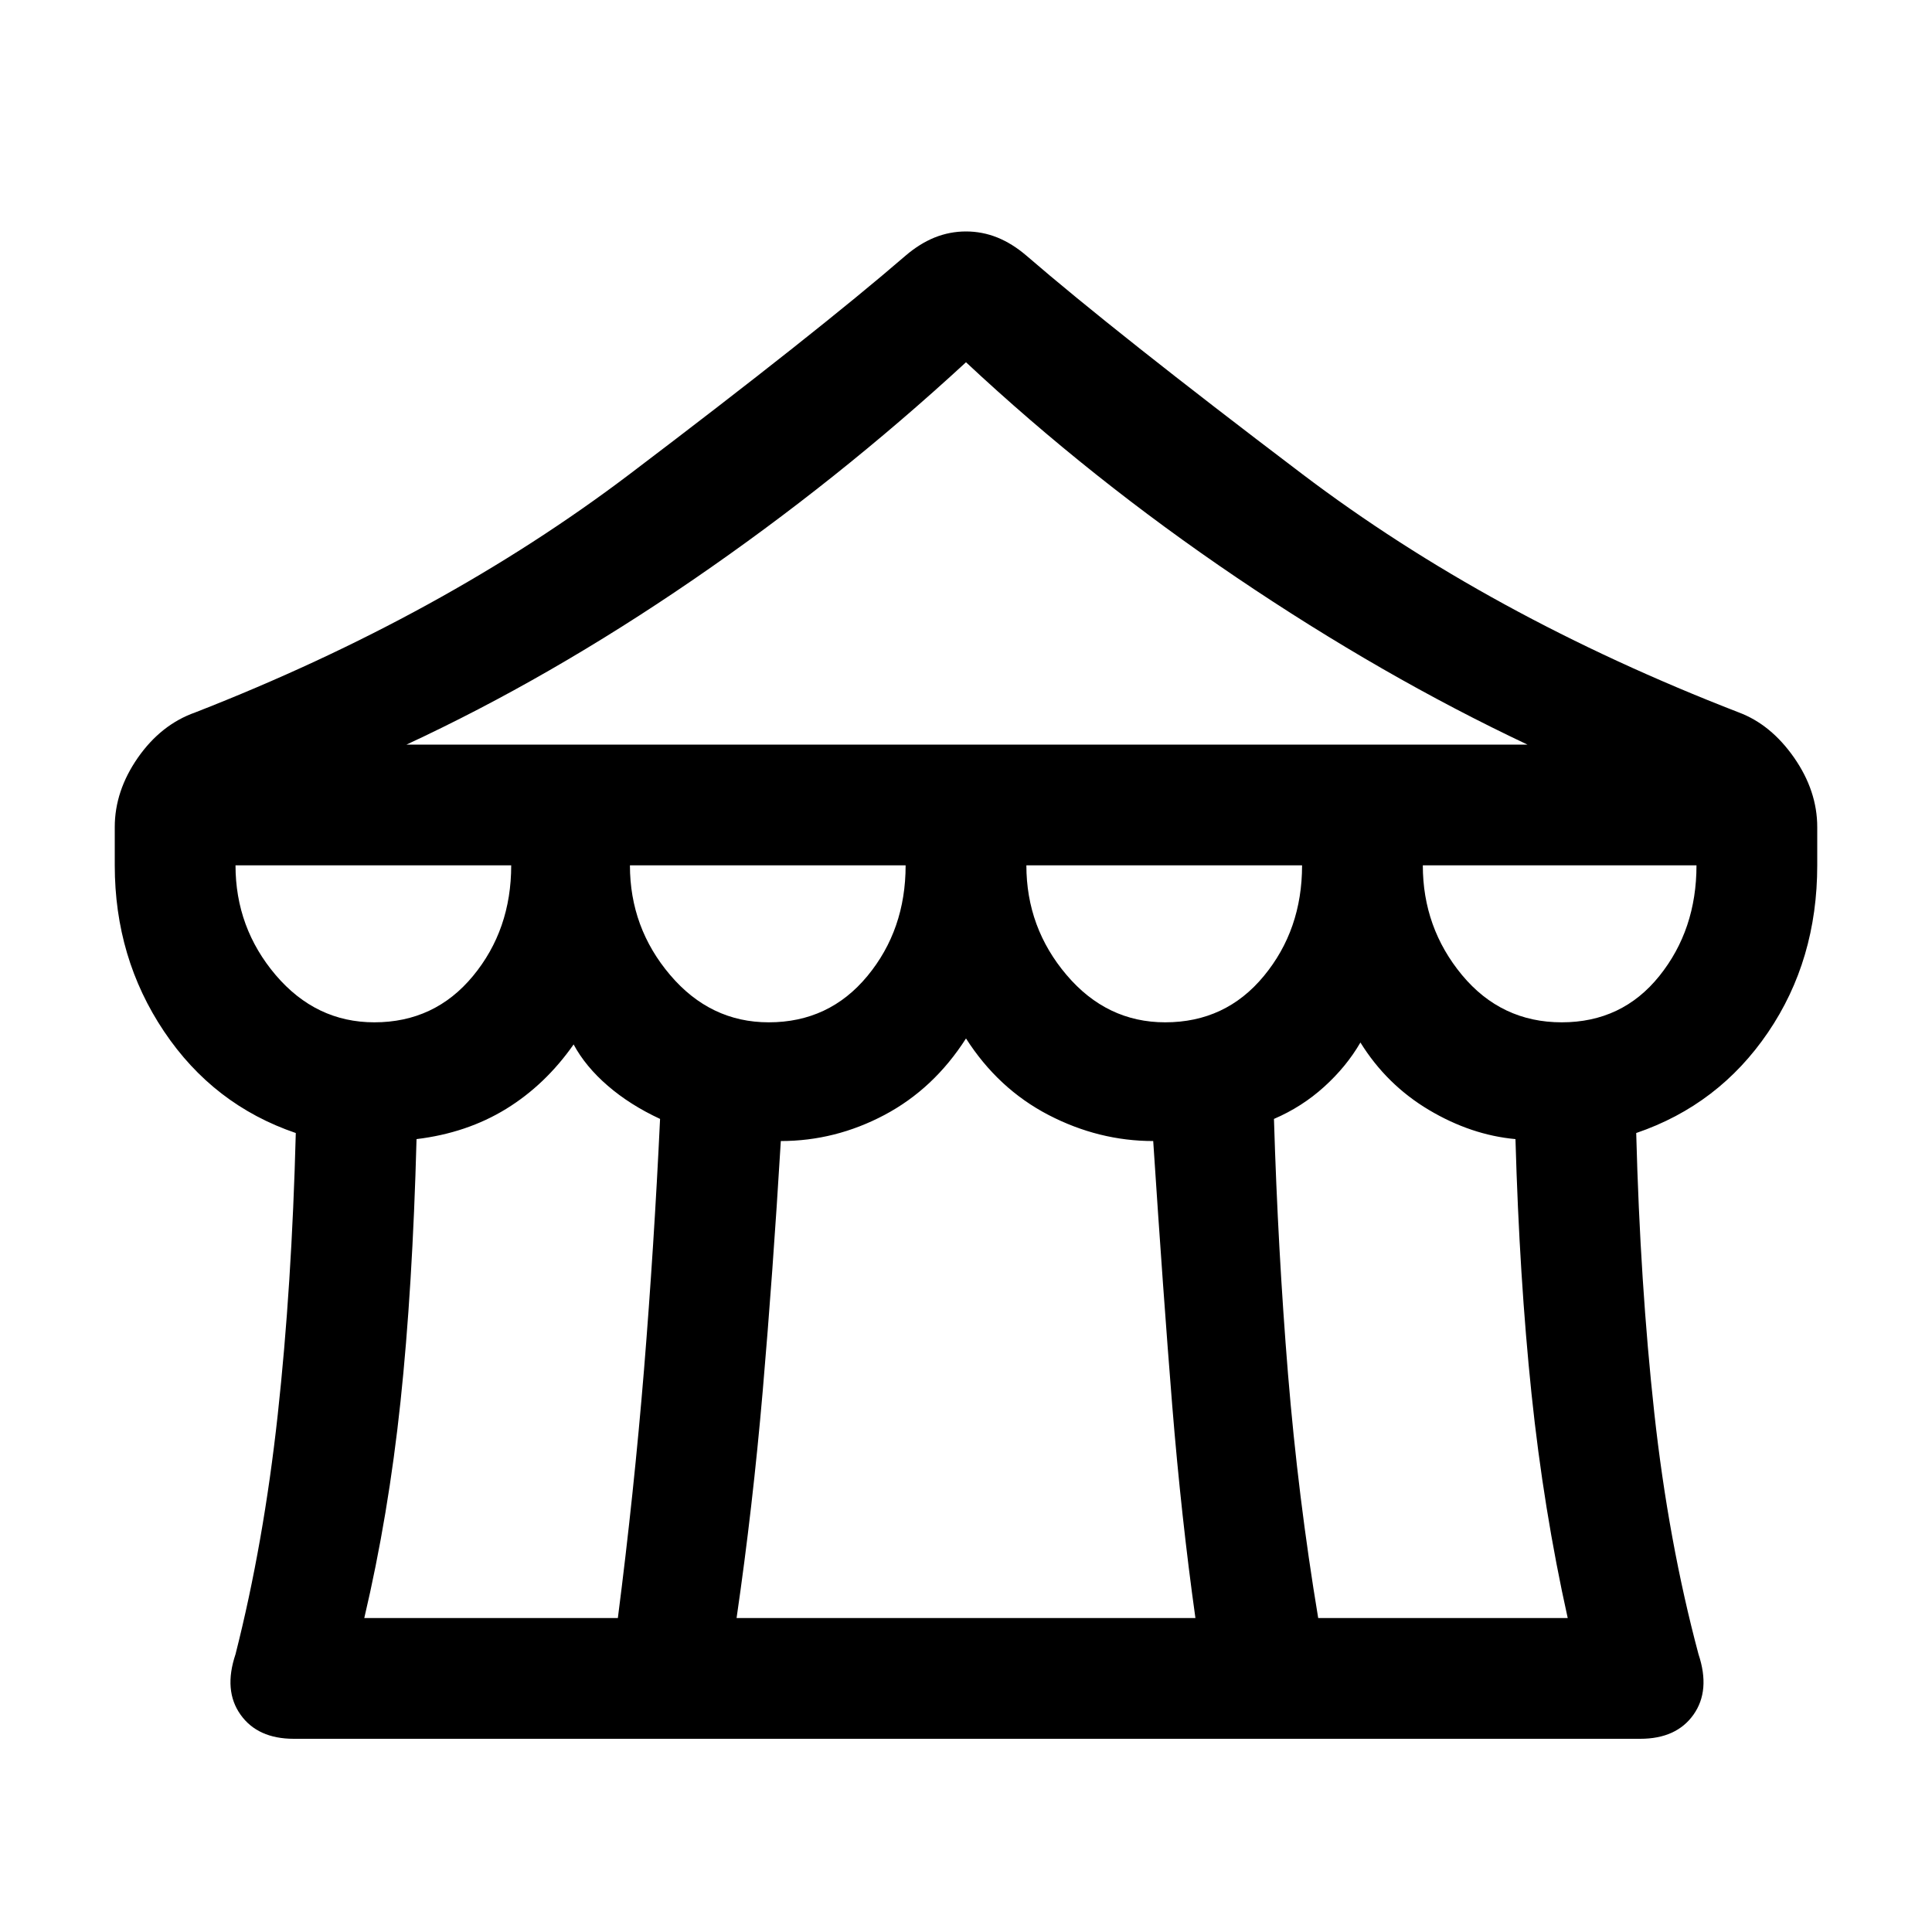<svg xmlns="http://www.w3.org/2000/svg" height="20" width="20"><path d="M3.042 18q-.375 0-.552-.25-.178-.25-.052-.625.291-1.146.437-2.479.146-1.334.187-2.917-.854-.291-1.364-1.052-.51-.76-.51-1.719v-.396q0-.374.239-.718.24-.344.594-.469 2.562-1 4.5-2.469 1.937-1.468 2.854-2.26.146-.125.302-.188.156-.062.323-.062t.323.062q.156.063.302.188.917.792 2.854 2.26Q15.417 6.375 18 7.375q.333.125.573.469.239.344.239.718v.396q0 .98-.51 1.73t-1.364 1.041q.041 1.563.187 2.896t.458 2.5q.125.375-.052.625t-.552.25ZM4.208 7.708h11.604q-1.5-.708-3.01-1.729Q11.292 4.958 10 3.75 8.667 4.979 7.177 6 5.688 7.021 4.208 7.708Zm7.854 2.875q.626 0 1.021-.479.396-.479.396-1.146h-2.854q0 .646.417 1.136.416.489 1.02.489Zm-4.104 0q.625 0 1.021-.479.396-.479.396-1.146H6.521q0 .646.417 1.136.416.489 1.02.489Zm-4.083 0q.625 0 1.021-.479.396-.479.396-1.146H2.438q0 .646.416 1.136.417.489 1.021.489Zm-.104 6.167h2.625q.166-1.292.271-2.573.104-1.281.166-2.594-.312-.145-.541-.343-.23-.198-.354-.428-.292.417-.698.667-.407.25-.928.313-.041 1.541-.166 2.718-.125 1.178-.375 2.24Zm3.854 0h4.75q-.146-1.042-.24-2.198-.093-1.156-.197-2.74-.563 0-1.084-.27-.521-.271-.854-.792-.333.521-.844.792-.51.27-1.073.27-.083 1.376-.187 2.584-.104 1.208-.271 2.354Zm6.021 0h2.583q-.25-1.125-.375-2.323t-.166-2.635q-.459-.042-.896-.302-.438-.261-.709-.698-.145.25-.375.458-.229.208-.52.333.041 1.355.145 2.636.105 1.281.313 2.531Zm2.521-6.167q.625 0 1.01-.479t.385-1.146h-2.833q0 .646.406 1.136.407.489 1.032.489Z"/></svg>